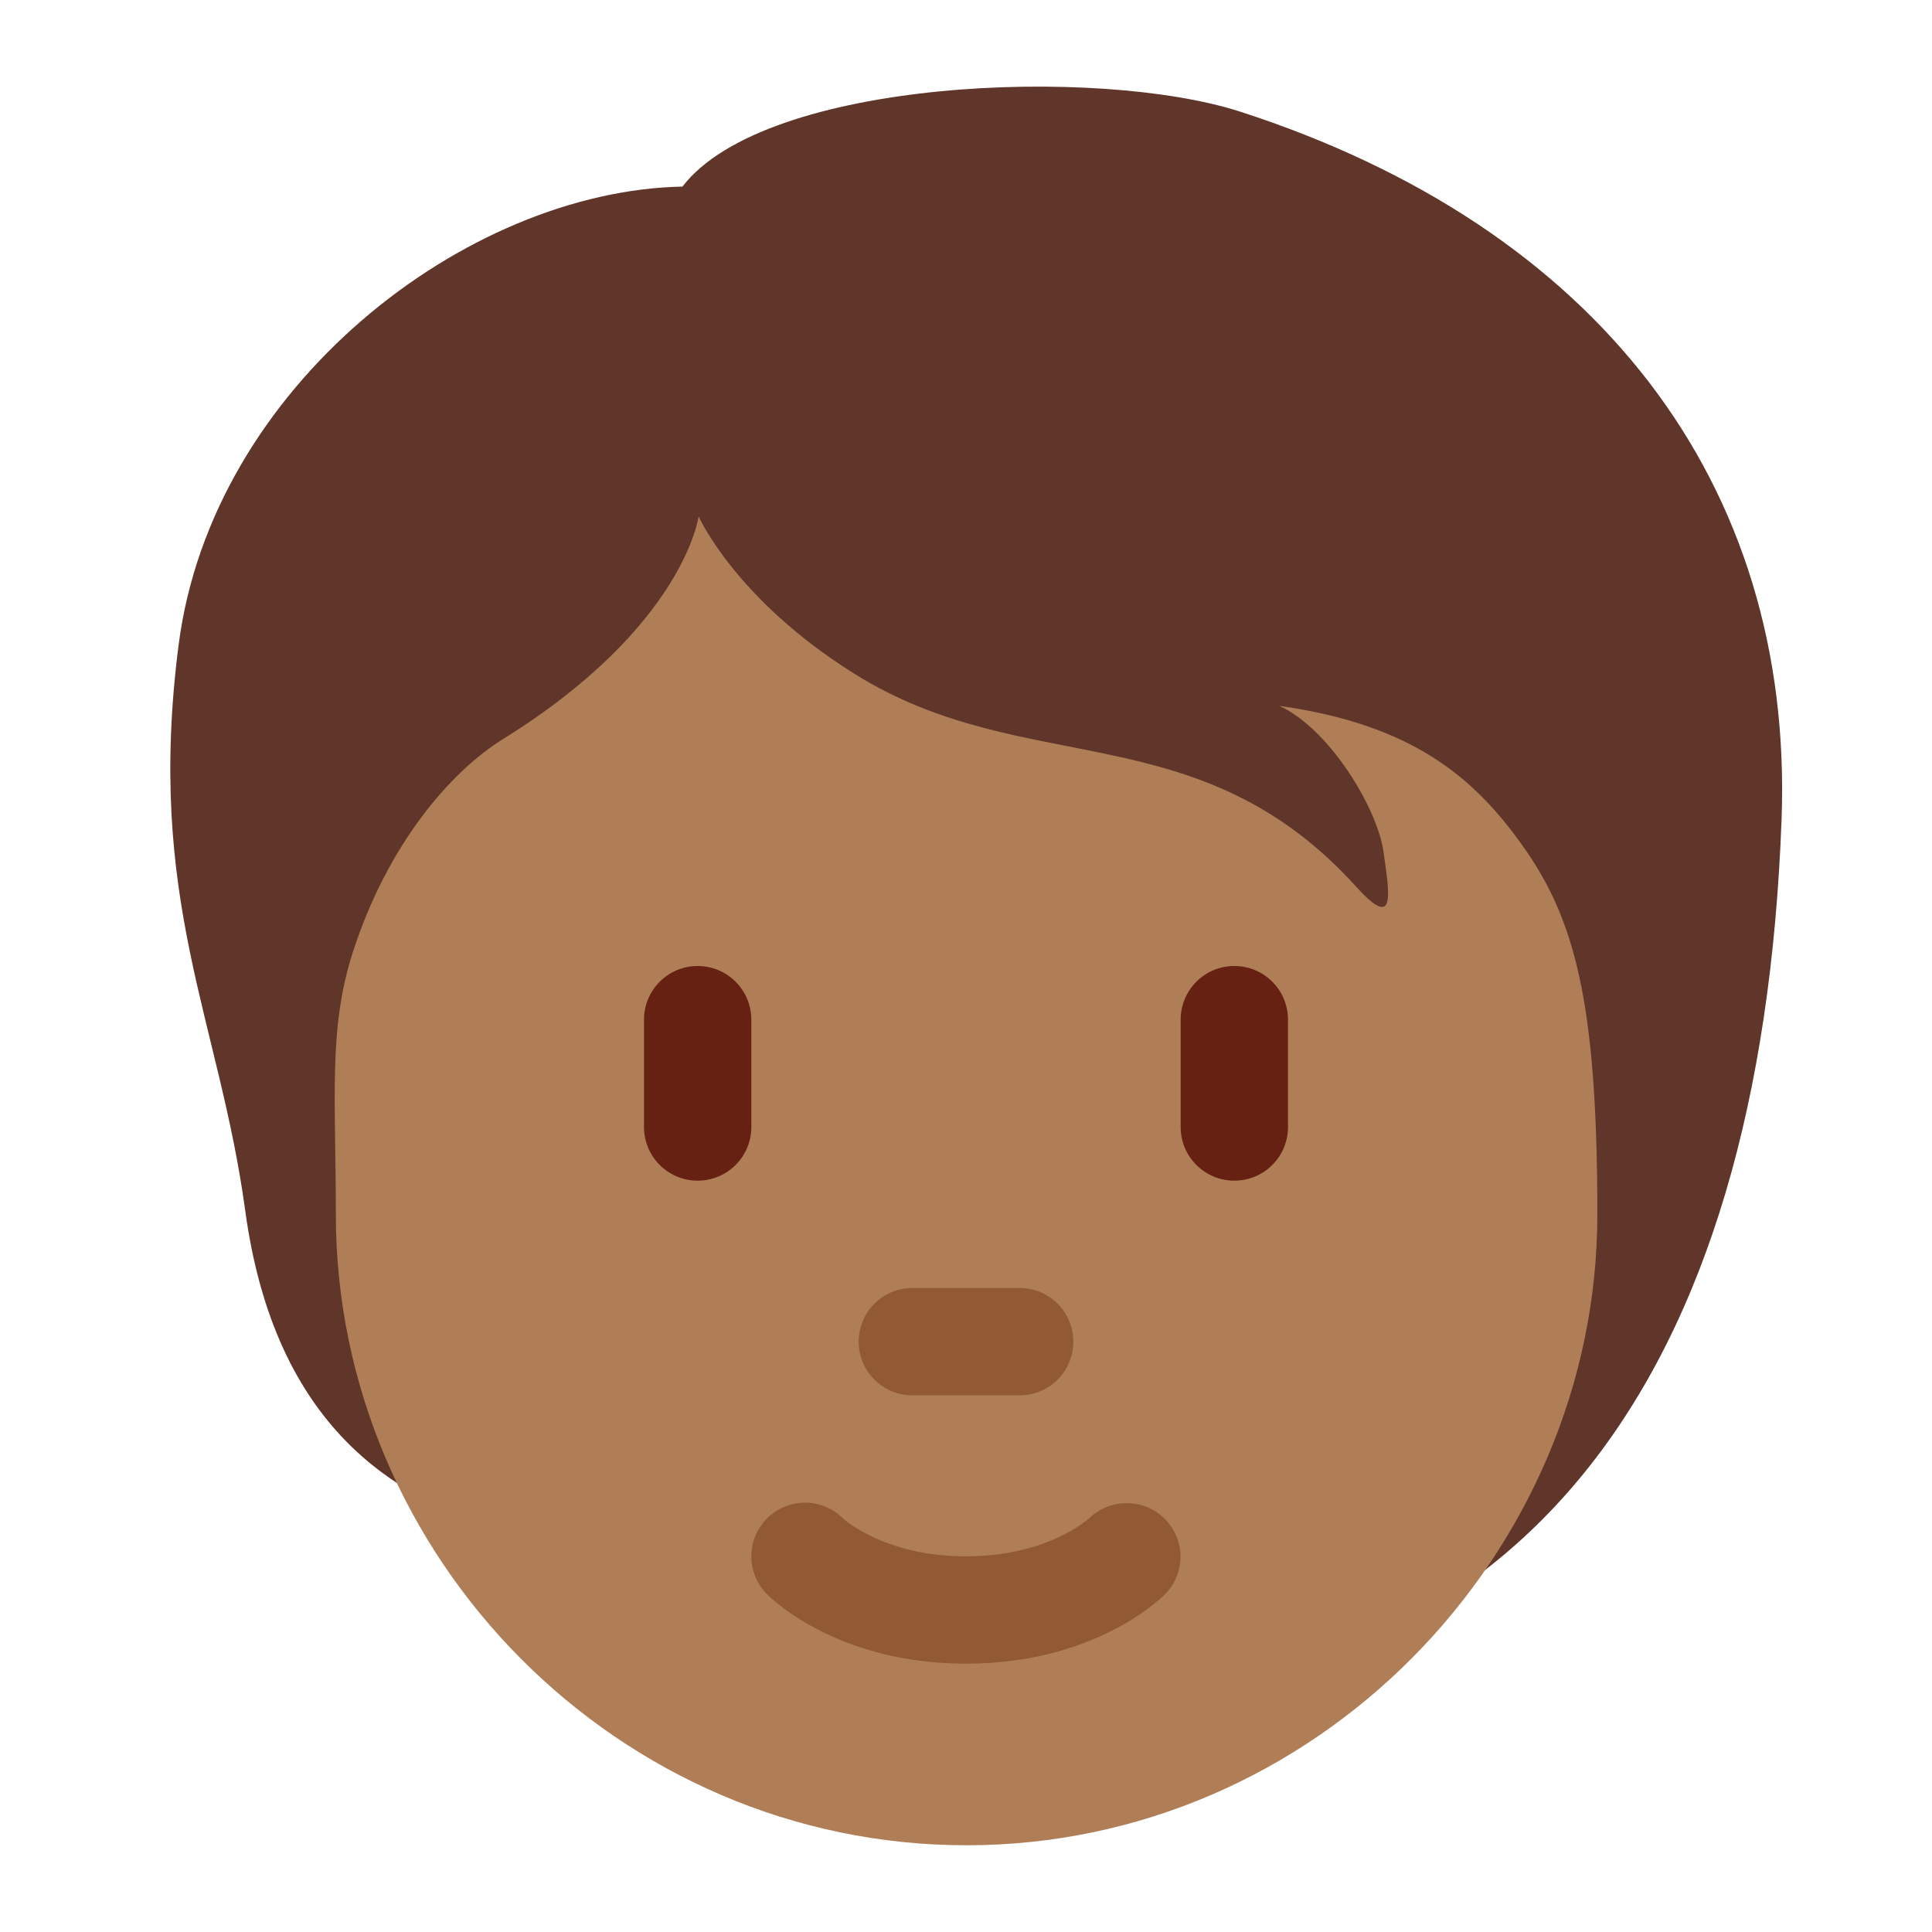 <svg viewBox="0 0 36 36" xmlns="http://www.w3.org/2000/svg"><path d="M23.111 2.081c-2.638-.853-8.844-.621-10.395 1.396-4.034.078-8.766 3.724-9.387 8.534-.614 4.76.754 6.971 1.241 10.551.552 4.056 2.832 5.353 4.655 5.896 2.623 3.465 5.411 3.317 10.092 3.317 9.141 0 13.495-6.116 13.88-16.505.232-6.284-3.454-11.043-10.086-13.189z" fill="#60352A"/><path d="M28.339 15.713c-.884-1.225-2.017-2.211-4.499-2.56.931.427 1.823 1.901 1.939 2.715.116.815.233 1.474-.504.659-2.952-3.263-6.167-1.978-9.354-3.972-2.226-1.392-2.903-2.933-2.903-2.933s-.272 2.056-3.646 4.15c-.978.607-2.145 1.959-2.793 3.956-.465 1.435-.321 2.715-.321 4.903 0 6.385 5.262 11.753 11.753 11.753s11.753-5.415 11.753-11.753c0-3.97-.416-5.521-1.425-6.918z" fill="#AF7E57"/><path d="M18 31c-2.347 0-3.575-1.16-3.707-1.293-.391-.391-.391-1.023 0-1.414.387-.387 1.013-.39 1.404-.01.051.047.806.717 2.303.717 1.519 0 2.273-.69 2.305-.719.398-.373 1.027-.362 1.408.029.379.393.38 1.011-.006 1.397C21.575 29.84 20.347 31 18 31zm1-5h-2c-.552 0-1-.447-1-1s.448-1 1-1h2c.553 0 1 .447 1 1s-.447 1-1 1z" fill="#915A34"/><path d="M13 22c-.552 0-1-.447-1-1v-2c0-.552.448-1 1-1s1 .448 1 1v2c0 .553-.448 1-1 1zm10 0c-.553 0-1-.447-1-1v-2c0-.552.447-1 1-1s1 .448 1 1v2c0 .553-.447 1-1 1z" fill="#662113"/></svg>